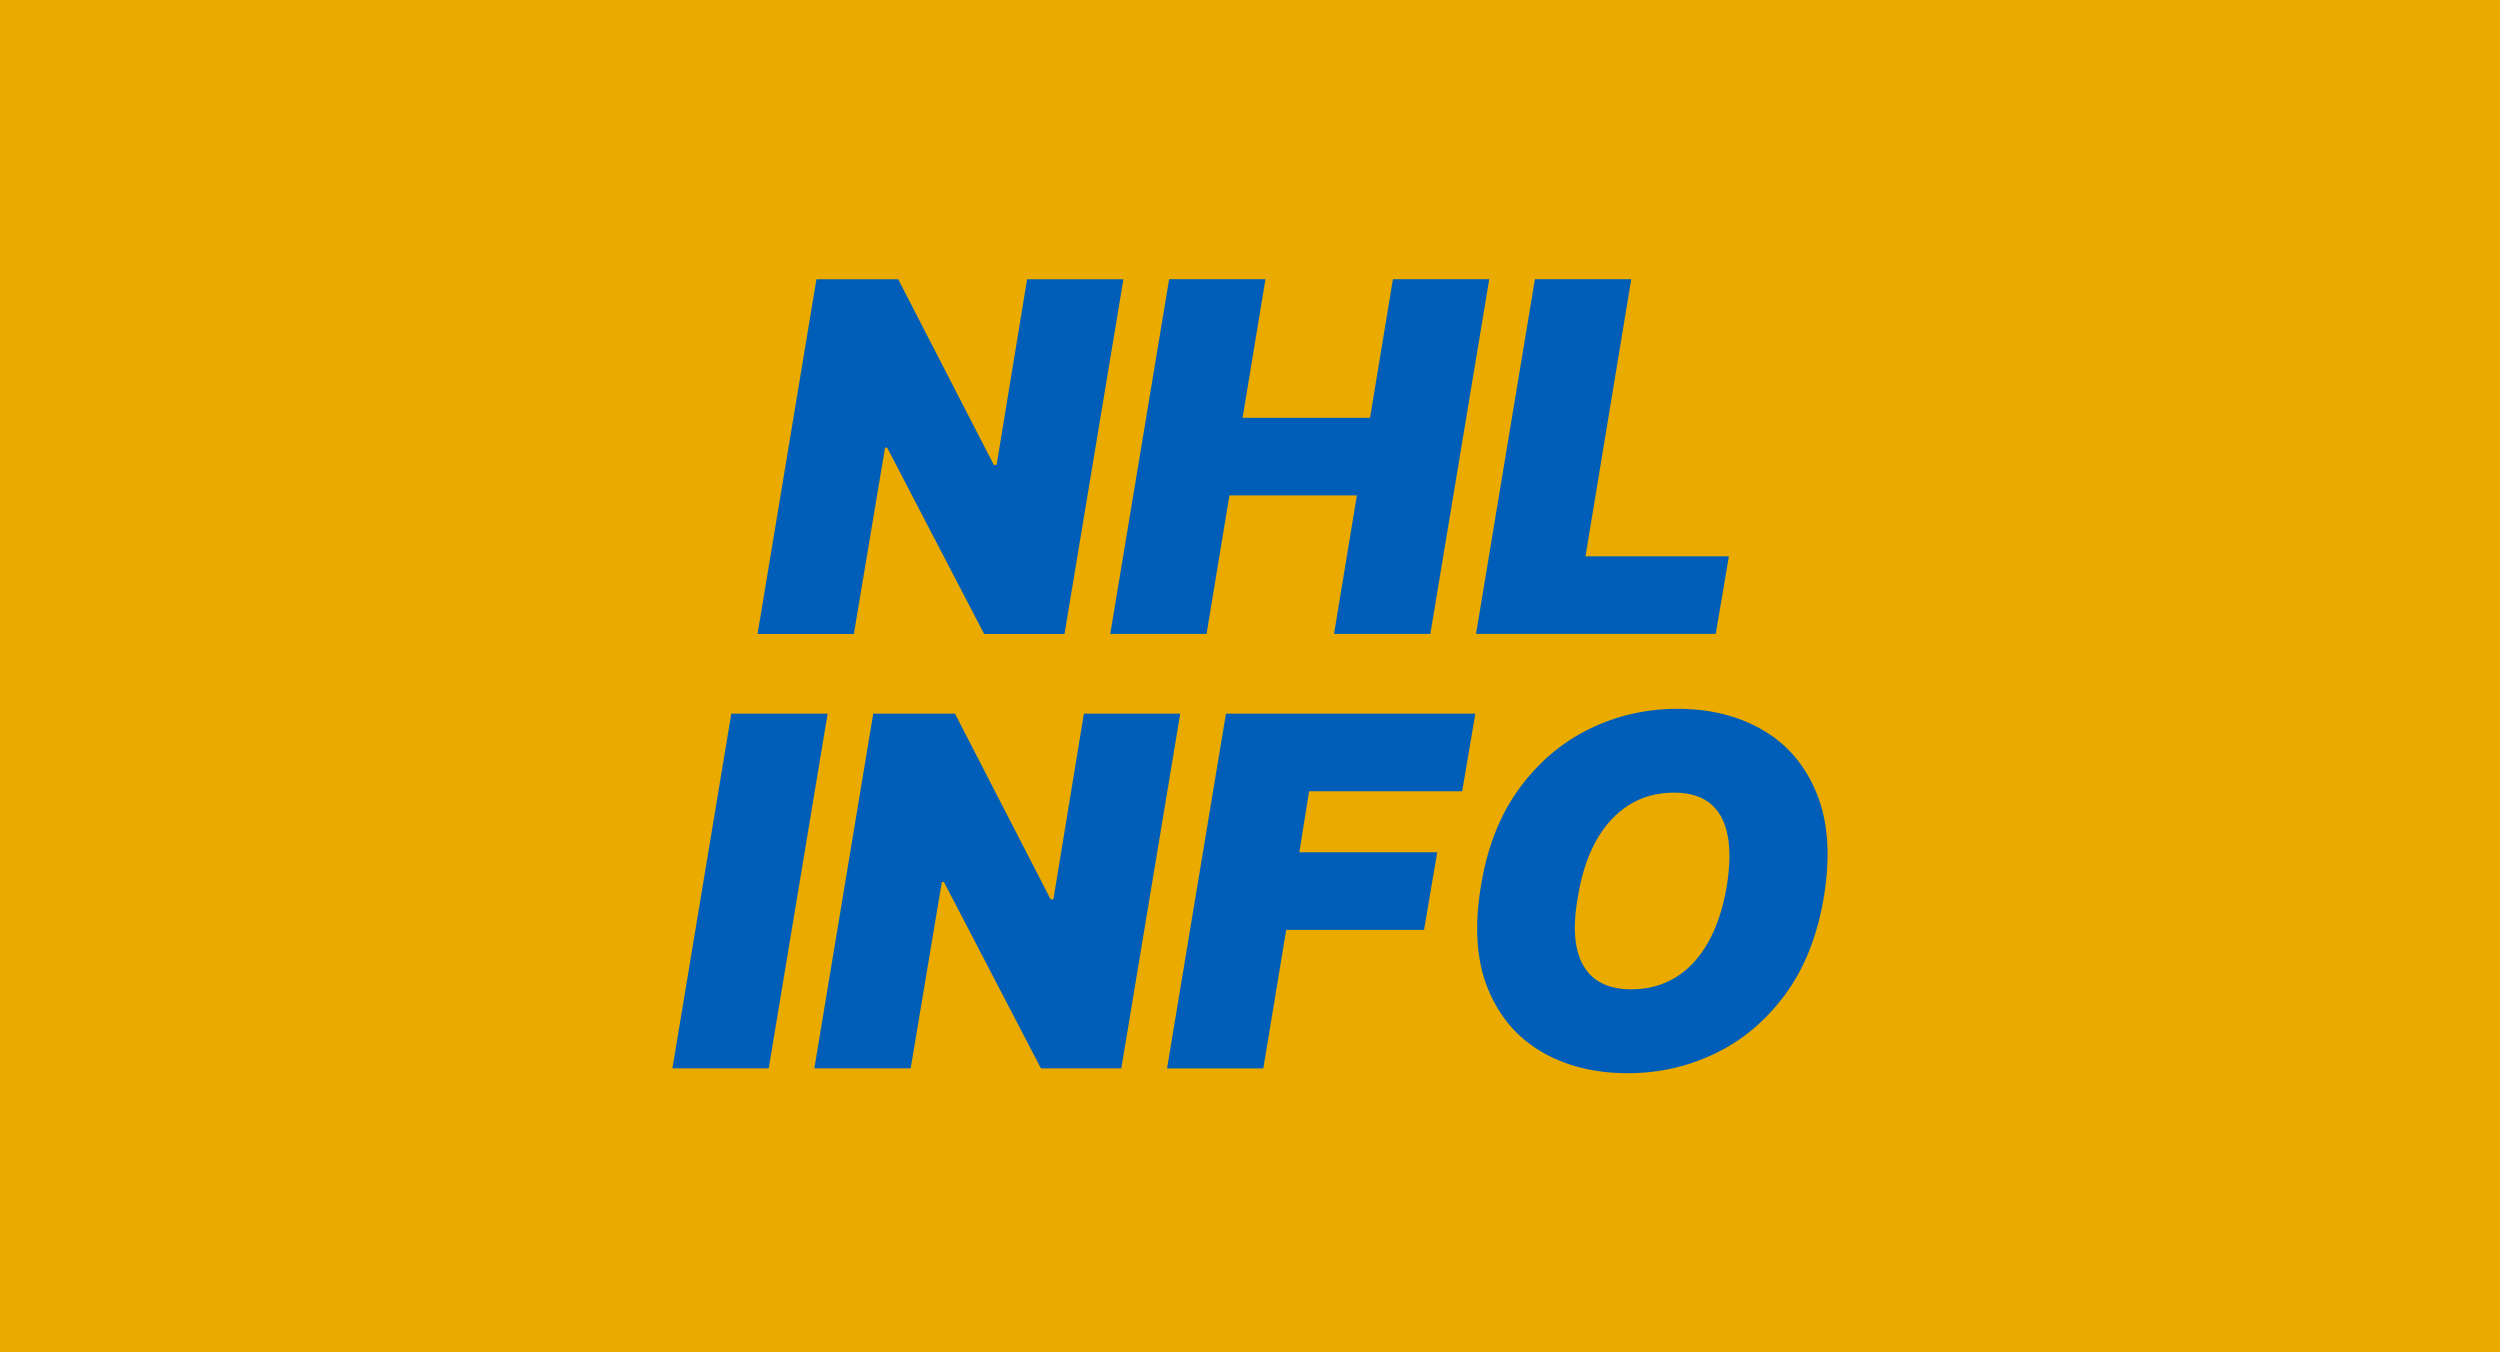 <?xml version="1.0" encoding="UTF-8"?>
<svg id="Layer_2" data-name="Layer 2" xmlns="http://www.w3.org/2000/svg" width="610" height="330" viewBox="0 0 610 330">
  <defs>
    <style>
      .cls-1 {
        fill: #005eb8;
      }

      .cls-1, .cls-2 {
        stroke-width: 0px;
      }

      .cls-2 {
        fill: #eaaa00;
      }
    </style>
  </defs>
  <g id="Layer_1-2" data-name="Layer 1">
    <g>
      <rect class="cls-2" width="610" height="330"/>
      <g>
        <path class="cls-1" d="M274.11,68.14l-14.37,86.55h-19.61l-23.67-45.47h-.51l-7.61,45.47h-23.5l14.37-86.55h19.95l23.33,45.3h.68l7.44-45.3h23.5Z"/>
        <path class="cls-1" d="M270.9,154.68l14.37-86.55h23.5l-5.58,33.81h31.1l5.58-33.81h23.5l-14.37,86.55h-23.5l5.58-33.81h-31.1l-5.58,33.81h-23.5Z"/>
        <path class="cls-1" d="M360.15,154.68l14.37-86.55h23.5l-11.16,67.61h34.99l-3.21,18.93h-58.49Z"/>
        <path class="cls-1" d="M201.94,174.14l-14.37,86.54h-23.5l14.37-86.54h23.5Z"/>
        <path class="cls-1" d="M287.97,174.14l-14.37,86.54h-19.61l-23.67-45.47h-.51l-7.61,45.47h-23.5l14.37-86.54h19.95l23.33,45.3h.68l7.44-45.3h23.5Z"/>
        <path class="cls-1" d="M284.76,260.68l14.37-86.54h60.85l-3.21,18.93h-37.36l-2.37,14.88h33.64l-3.21,18.93h-33.64l-5.58,33.81h-23.5Z"/>
        <path class="cls-1" d="M445.01,218.93c-1.58,9.41-4.71,17.3-9.38,23.66-4.68,6.37-10.35,11.17-17.03,14.41-6.68,3.24-13.82,4.86-21.42,4.86-8.11,0-15.16-1.76-21.13-5.28-5.97-3.52-10.33-8.68-13.06-15.47-2.73-6.79-3.28-15.09-1.65-24.89,1.52-9.41,4.62-17.33,9.3-23.75,4.68-6.42,10.38-11.28,17.11-14.58s13.93-4.94,21.59-4.94c8.06,0,15.06,1.78,21.02,5.32,5.96,3.55,10.3,8.75,13.02,15.59s3.26,15.2,1.63,25.06ZM421.34,216.22c.79-4.96.85-9.13.17-12.53-.68-3.39-2.1-5.96-4.27-7.69-2.17-1.73-5.09-2.6-8.75-2.6-4.17,0-7.86,1.01-11.07,3.04-3.21,2.03-5.87,4.94-7.99,8.75-2.11,3.8-3.59,8.38-4.44,13.73-.9,5.01-.98,9.18-.23,12.51.75,3.33,2.24,5.82,4.48,7.48,2.24,1.66,5.16,2.49,8.77,2.49,4.11,0,7.75-.99,10.92-2.96,3.17-1.97,5.8-4.83,7.9-8.58,2.1-3.75,3.6-8.3,4.5-13.65Z"/>
      </g>
    </g>
  </g>
</svg>